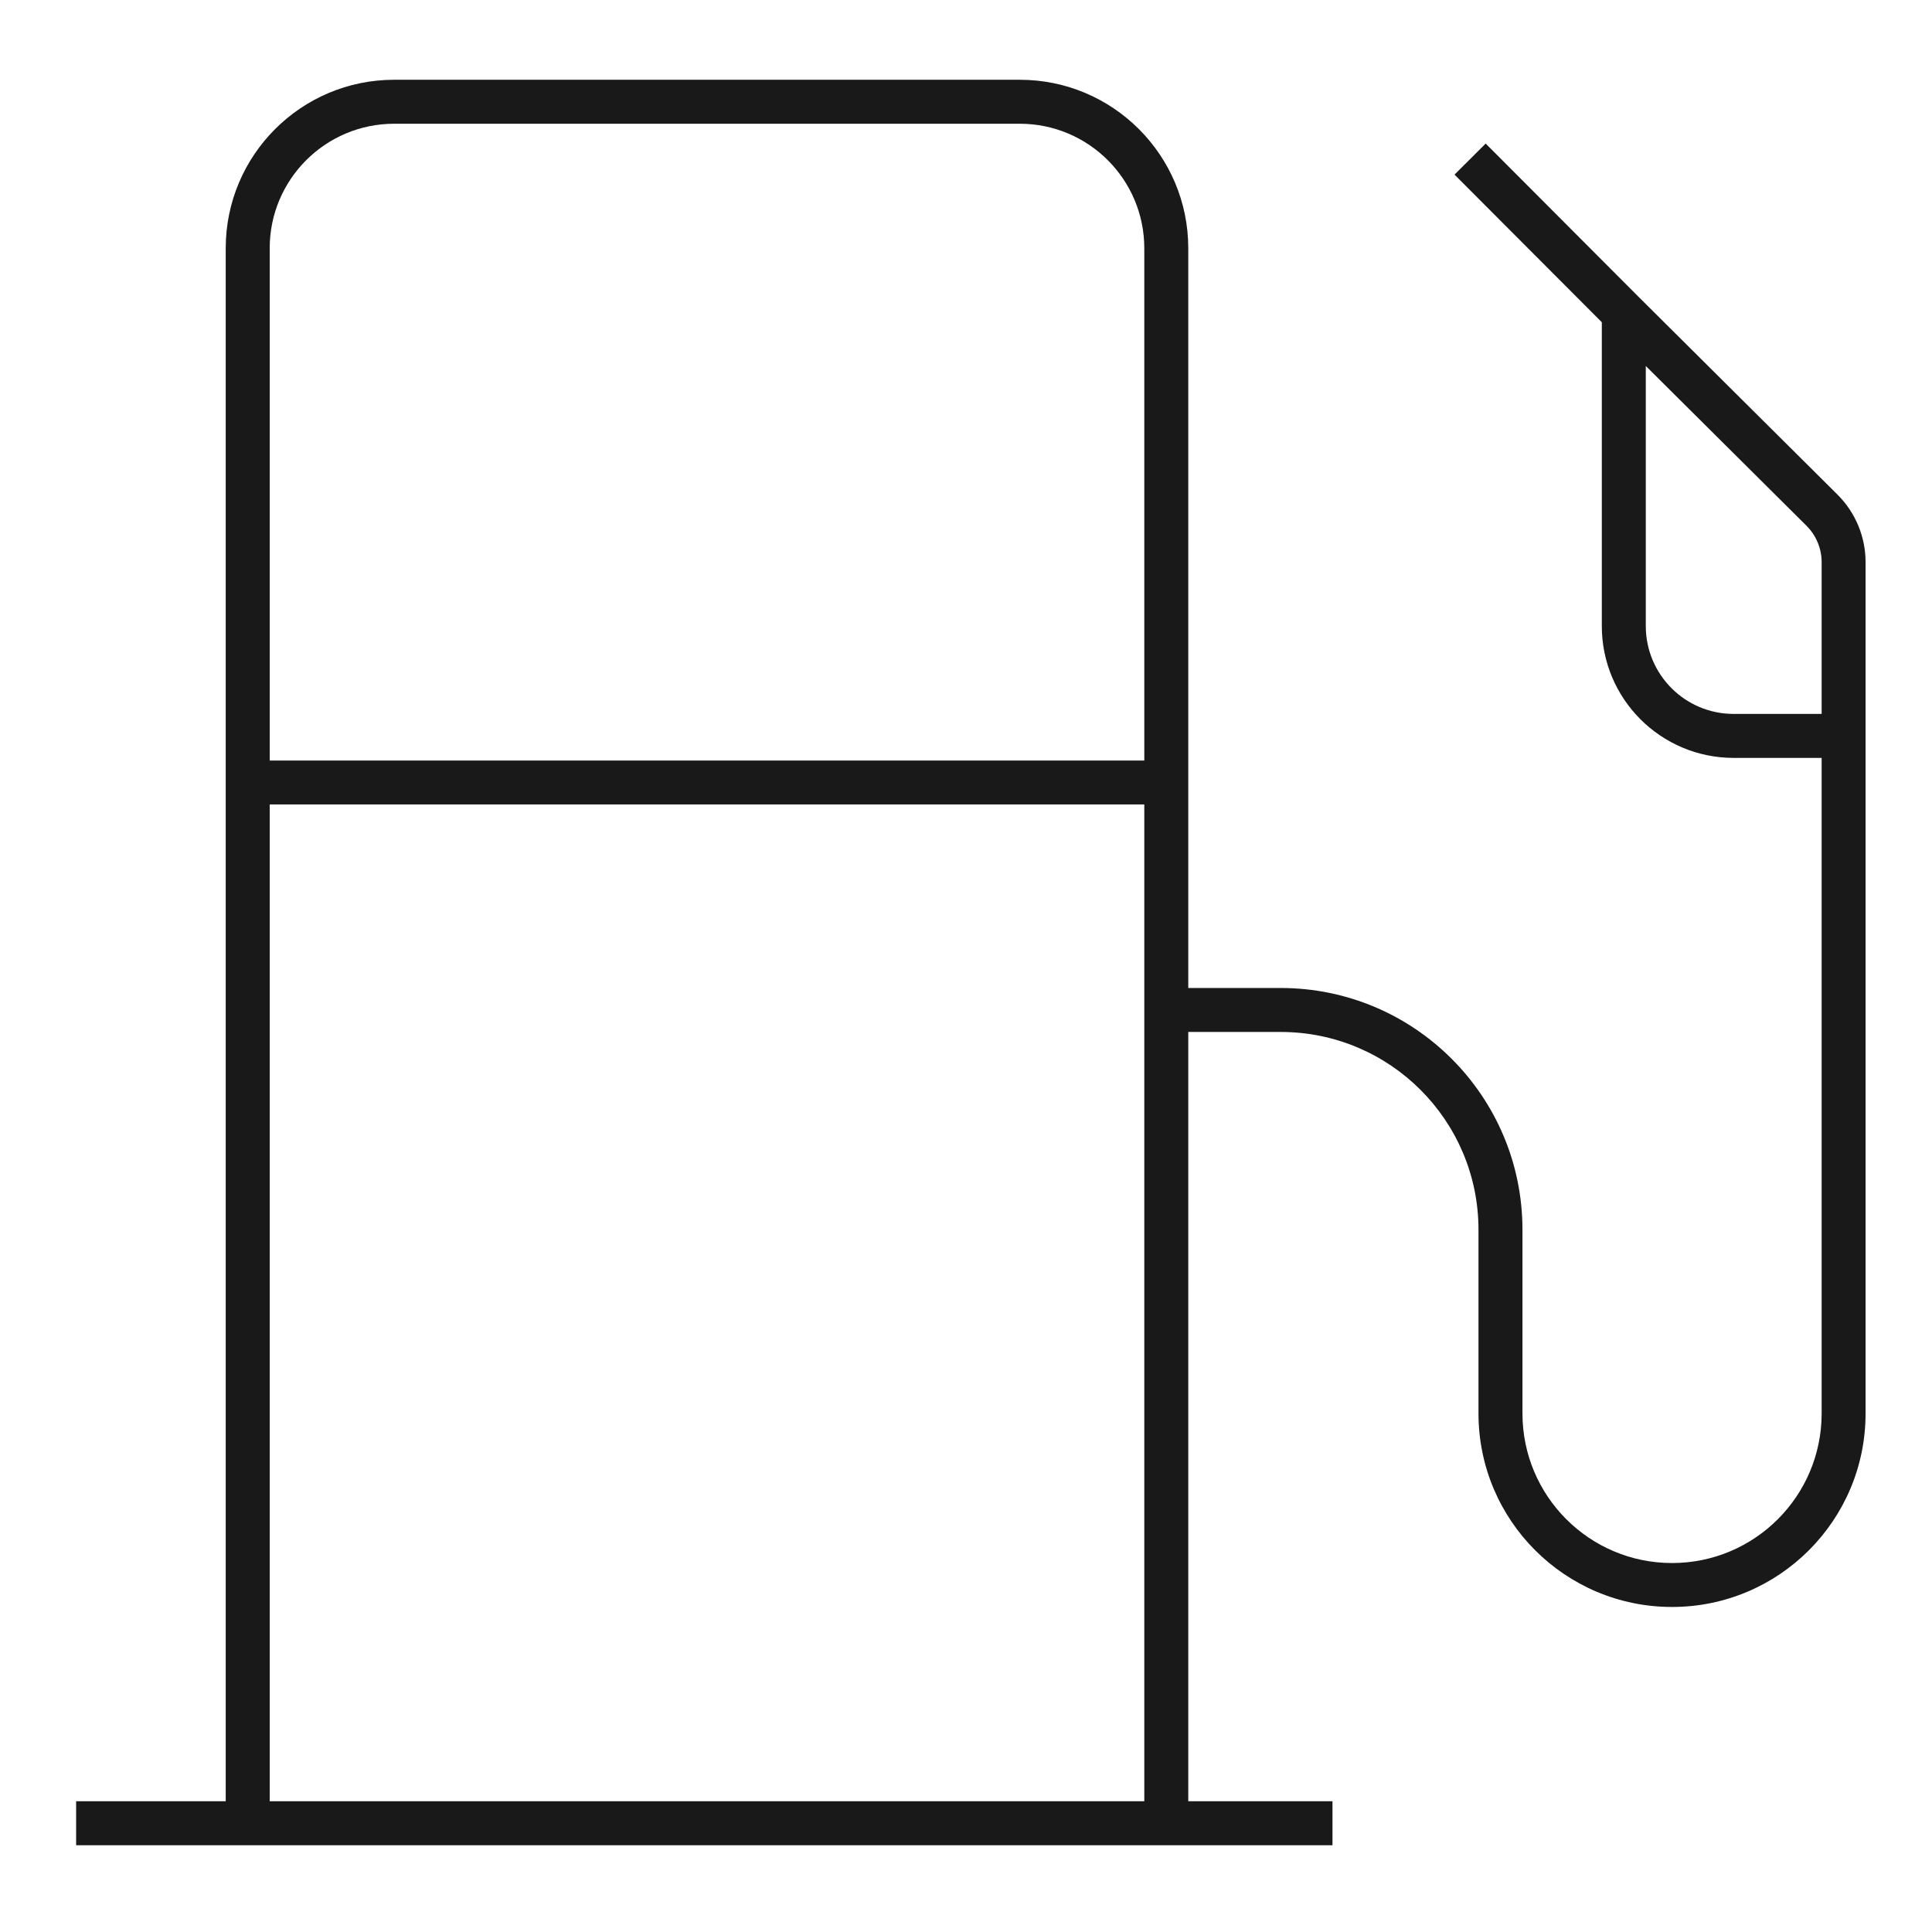 <svg width="42" height="42" viewBox="0 0 42 42" fill="none" xmlns="http://www.w3.org/2000/svg">
<path fill-rule="evenodd" clip-rule="evenodd" d="M8.57 2.69C7.075 2.69 5.863 3.902 5.863 5.397V16.533H24.876V5.397C24.876 3.902 23.664 2.69 22.169 2.69H8.57ZM24.876 17.488H5.863V39.158H24.876V17.488ZM25.832 39.158H28.967V40.114H1.655V39.158H4.907V5.397C4.907 3.374 6.547 1.734 8.57 1.734H22.169C24.192 1.734 25.832 3.374 25.832 5.397V21.478H27.841C30.744 21.478 33.097 23.831 33.097 26.734V30.727C33.097 32.523 34.553 33.979 36.349 33.979C38.145 33.979 39.601 32.523 39.601 30.727V16.476H37.688C36.105 16.476 34.822 15.192 34.822 13.609V7.005L31.62 3.796L32.297 3.121L35.637 6.469L35.638 6.47L39.946 10.753C40.336 11.141 40.556 11.67 40.556 12.221V30.727C40.556 33.051 38.672 34.934 36.349 34.934C34.025 34.934 32.141 33.051 32.141 30.727V26.734C32.141 24.359 30.216 22.434 27.841 22.434H25.832V39.158ZM35.778 7.956V13.609C35.778 14.665 36.633 15.52 37.688 15.52H39.601V12.221C39.601 11.924 39.482 11.639 39.272 11.43L35.778 7.956Z" fill="#191919"/>
</svg>
